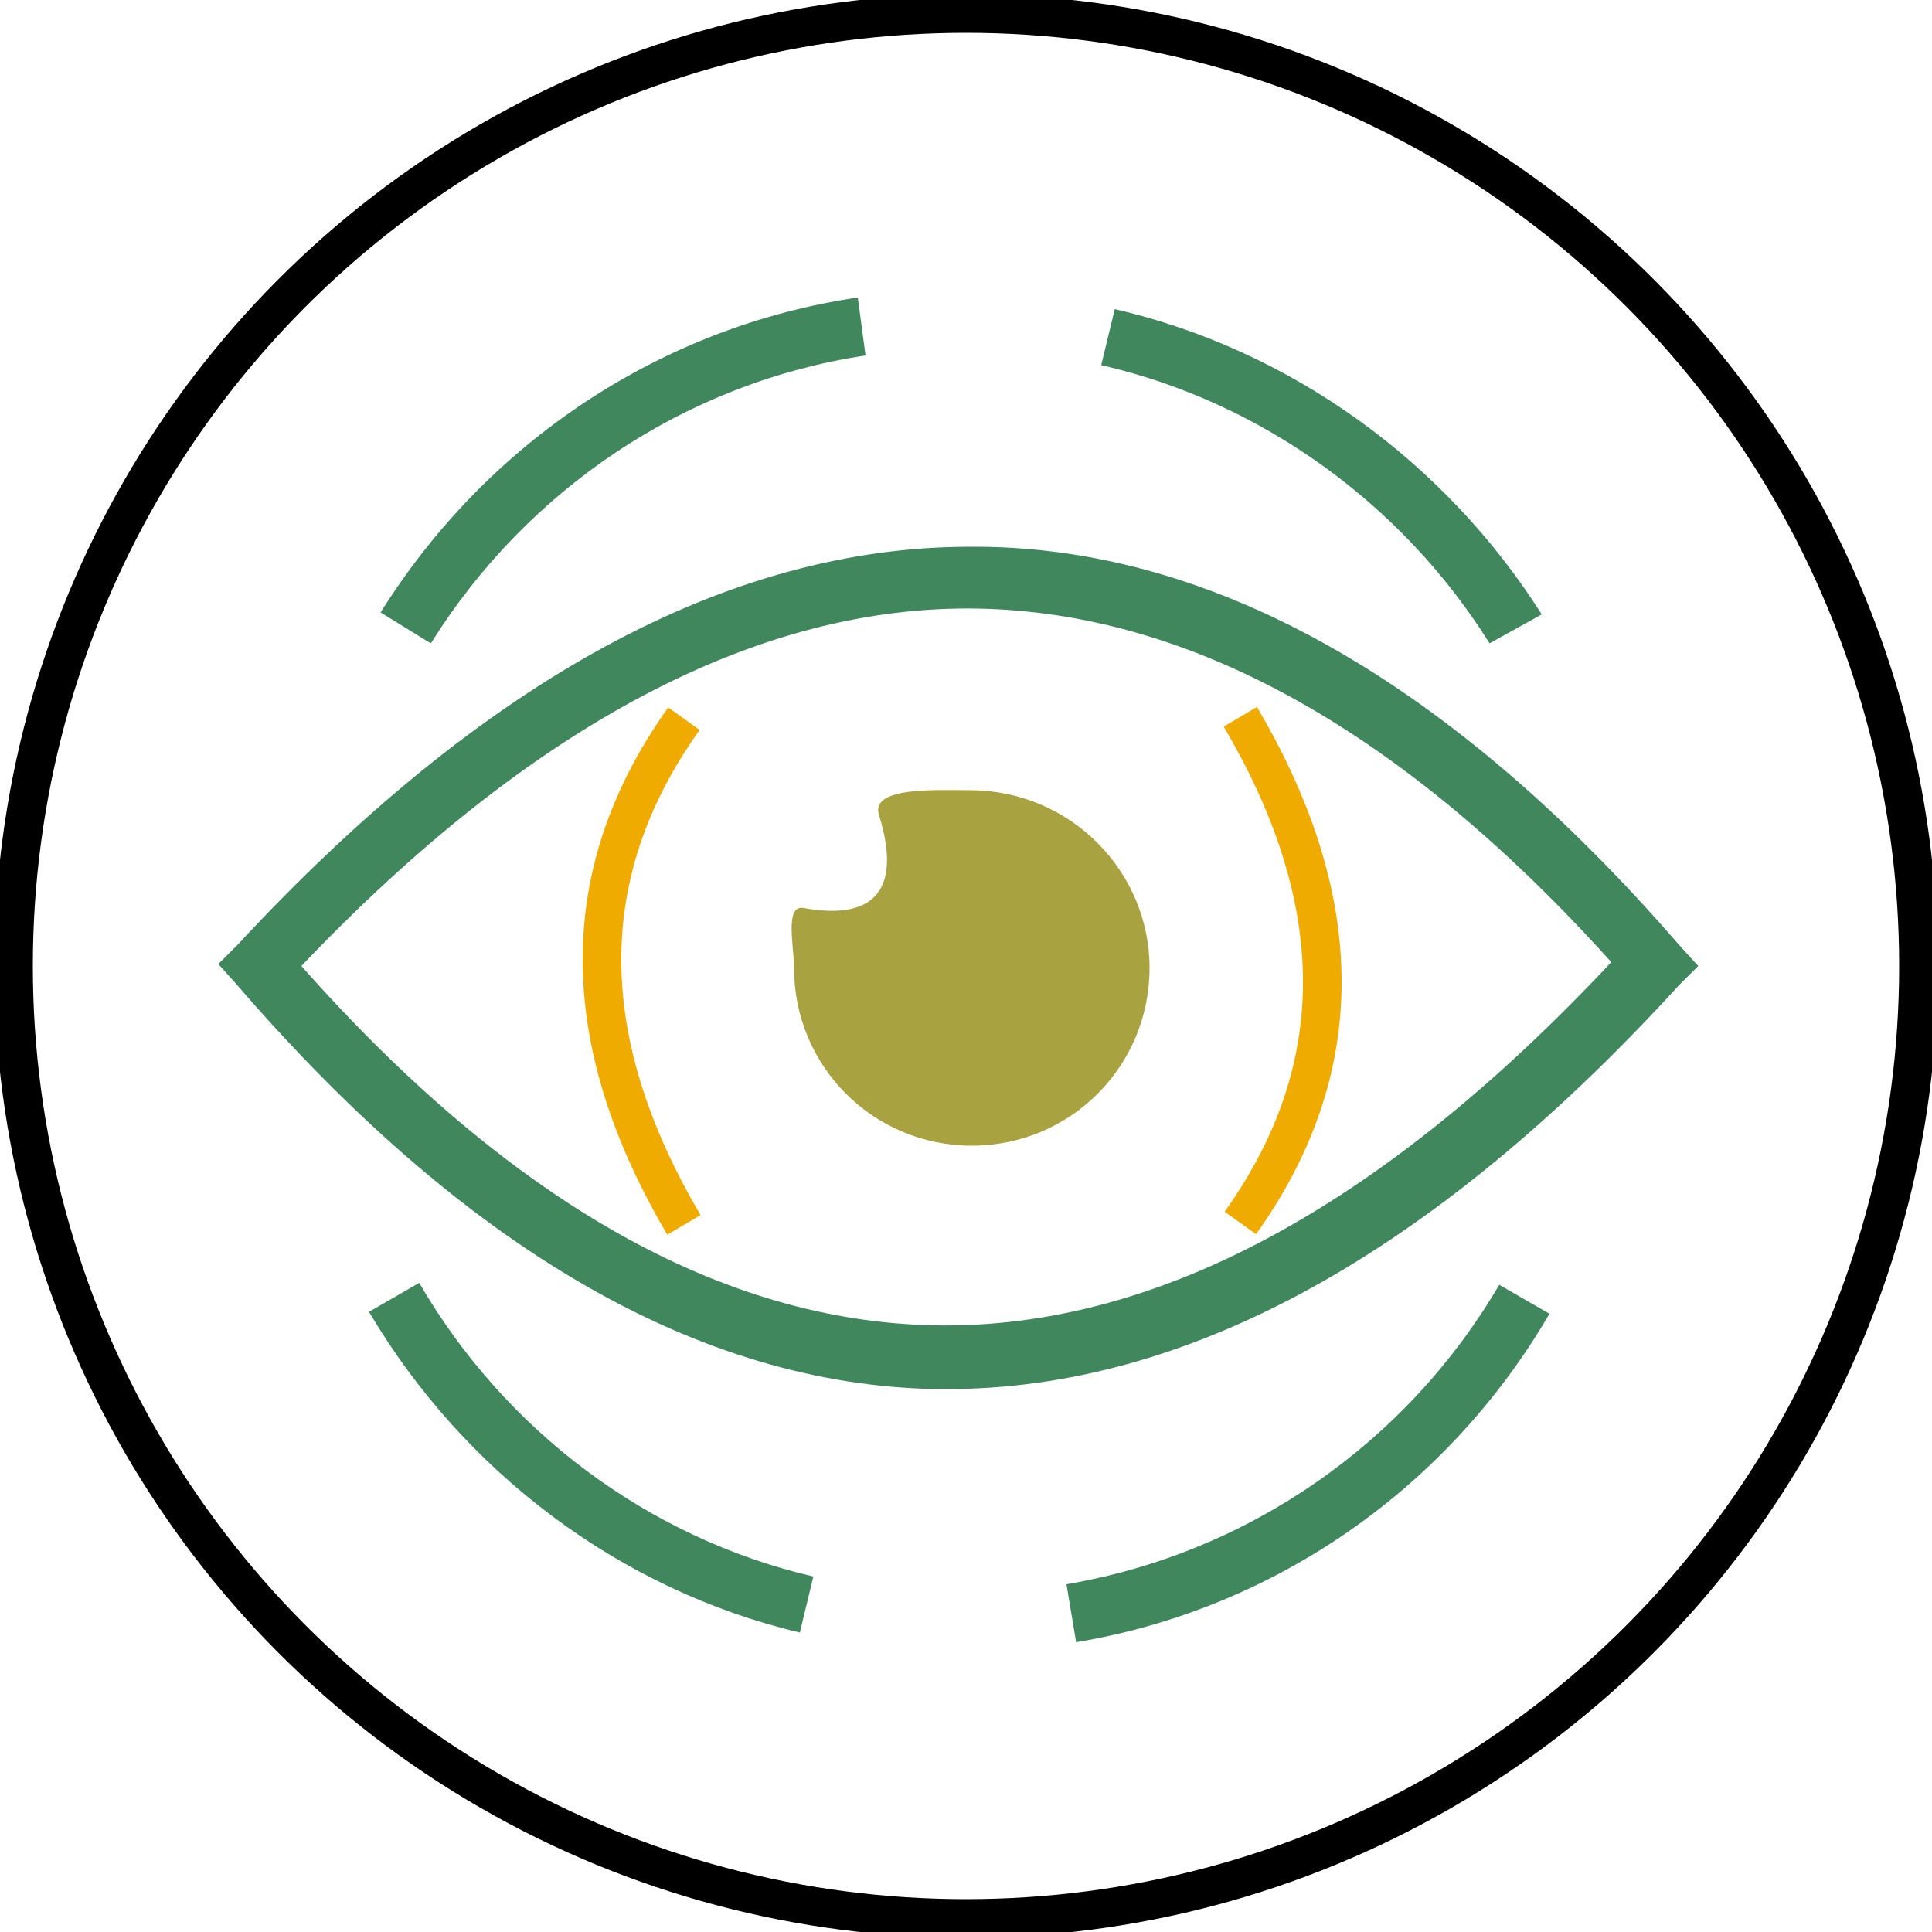 <?xml version="1.0" encoding="utf-8"?>
<!-- Generator: Adobe Illustrator 22.0.1, SVG Export Plug-In . SVG Version: 6.00 Build 0)  -->
<svg version="1.1" id="Layer_1" xmlns="http://www.w3.org/2000/svg" xmlns:xlink="http://www.w3.org/1999/xlink" x="0px" y="0px"
	 viewBox="0 0 100 100" style="enable-background:new 0 0 100 100;" xml:space="preserve">
<style type="text/css">
	.st0{fill:#F0AB00;}
	.st1{fill:#558ED5;}
	.st2{fill:#05225F;}
	.st3{fill:#0B4A99;}
	.st4{fill:#CD1618;}
	.st5{fill:#2665AA;}
	.st6{fill:#3779BF;}
	.st7{fill:#002060;}
	.st8{fill:none;stroke:#000000;stroke-width:1.5;stroke-miterlimit:10;}
	.st9{fill:#40875E;}
	.st10{fill:#A8A240;}
	.st11{fill:none;stroke:#000102;stroke-width:1.5;stroke-miterlimit:10;}
	.st12{fill:none;stroke:#0B4A99;stroke-miterlimit:10;}
	.st13{fill:#0071C5;}
	.st14{fill:#26774B;}
	.st15{fill:#B91218;}
	.st16{fill:#BFBFBF;}
	.st17{fill:#A70000;}
	.st18{fill-rule:evenodd;clip-rule:evenodd;fill:#0B4A99;}
	.st19{fill-rule:evenodd;clip-rule:evenodd;fill:#002060;}
	.st20{fill-rule:evenodd;clip-rule:evenodd;fill:#40875E;}
	.st21{fill-rule:evenodd;clip-rule:evenodd;fill:#A8A240;}
	.st22{fill:#5E6D61;}
	.st23{opacity:0.65;fill:#558ED5;}
	.st24{opacity:0.55;fill:#CD1618;}
	.st25{opacity:0.65;fill:#002060;}
	.st26{opacity:0.65;}
	.st27{opacity:0.65;fill:#26774B;}
	.st28{opacity:0.23;fill:#26774B;}
	.st29{opacity:0.98;fill:#558ED5;}
	.st30{opacity:0.9;fill:#558ED5;}
	.st31{opacity:0.65;fill:#CD1618;}
	.st32{opacity:0.65;fill:#0B4A99;}
	.st33{opacity:0.65;fill:#F0AB00;}
	.st34{fill:#F0AB00;stroke:#000000;stroke-width:0.5;stroke-miterlimit:10;}
	.st35{fill:#26774B;stroke:#000000;stroke-width:0.5;stroke-miterlimit:10;}
	.st36{fill:#A8A240;stroke:#000000;stroke-width:0.5;stroke-miterlimit:10;}
	.st37{fill:#000102;}
	.st38{fill:#6D6E71;}
	.st39{fill:none;stroke:#07357A;stroke-width:0.849;stroke-linejoin:round;stroke-miterlimit:10;}
	.st40{fill:#939598;}
	.st41{fill:#C2C3C9;}
	.st42{fill:#FFFFFF;}
	.st43{fill:none;stroke:#000000;stroke-width:2;stroke-miterlimit:10;}
	.st44{fill:none;stroke:#F0AB00;stroke-width:2;stroke-miterlimit:10;}
	.st45{fill:none;stroke:#40875E;stroke-width:3;stroke-miterlimit:10;}
</style>
<circle class="st43" cx="50" cy="50" r="49.3"/>
<g>
	<path class="st9" d="M41.4,84.5c-9.3-2.2-17.4-8.3-22.3-16.6l2.6-1.5c4.4,7.6,11.8,13.2,20.4,15.2L41.4,84.5z"/>
</g>
<g>
	<path class="st9" d="M55.7,85l-0.5-3c9.4-1.6,17.6-7.3,22.4-15.5l2.6,1.5C74.9,77.1,65.9,83.3,55.7,85z"/>
</g>
<g>
	<path class="st9" d="M77.1,33.3C72.6,26.1,65.3,20.8,57,18.9l0.7-2.9c9.1,2.1,17.1,7.9,22.1,15.8L77.1,33.3z"/>
</g>
<g>
	<path class="st9" d="M22.3,33.3l-2.6-1.6c5.5-8.8,14.5-14.8,24.7-16.3l0.4,3C35.5,19.8,27.3,25.3,22.3,33.3z"/>
</g>
<path class="st9" d="M86.9,48.9C75.2,35.4,63,28.4,50.7,28.3l-0.5,0c-12.5,0-25.2,6.9-37.9,20.6l-1,1l0.9,1
	c11.8,13.7,24,20.8,36.3,21l0.5,0c12.5,0,25.2-7,37.9-20.9l1-1L86.9,48.9z M83.4,49.8c-11.9,12.7-23.6,19-35,18.8
	c-11-0.2-22-6.4-32.8-18.6c11.9-12.5,23.7-18.7,35-18.5C61.6,31.7,72.6,37.8,83.4,49.8z"/>
<path class="st44" d="M35.4,37.2c-6,8.4-5.3,17.2,0,26.2"/>
<path class="st44" d="M64.2,63.3c6-8.4,5.3-17.2,0-26.2"/>
<path class="st10" d="M59.5,50.1c0,5.1-4.1,9.2-9.2,9.2s-9.2-4.1-9.2-9.2c0-1.1-0.5-3.3,0.5-3.1c3.3,0.6,5.2-0.6,3.9-4.8
	c-0.5-1.5,3-1.3,4.7-1.3C55.4,40.9,59.5,45.1,59.5,50.1z"/>
</svg>
